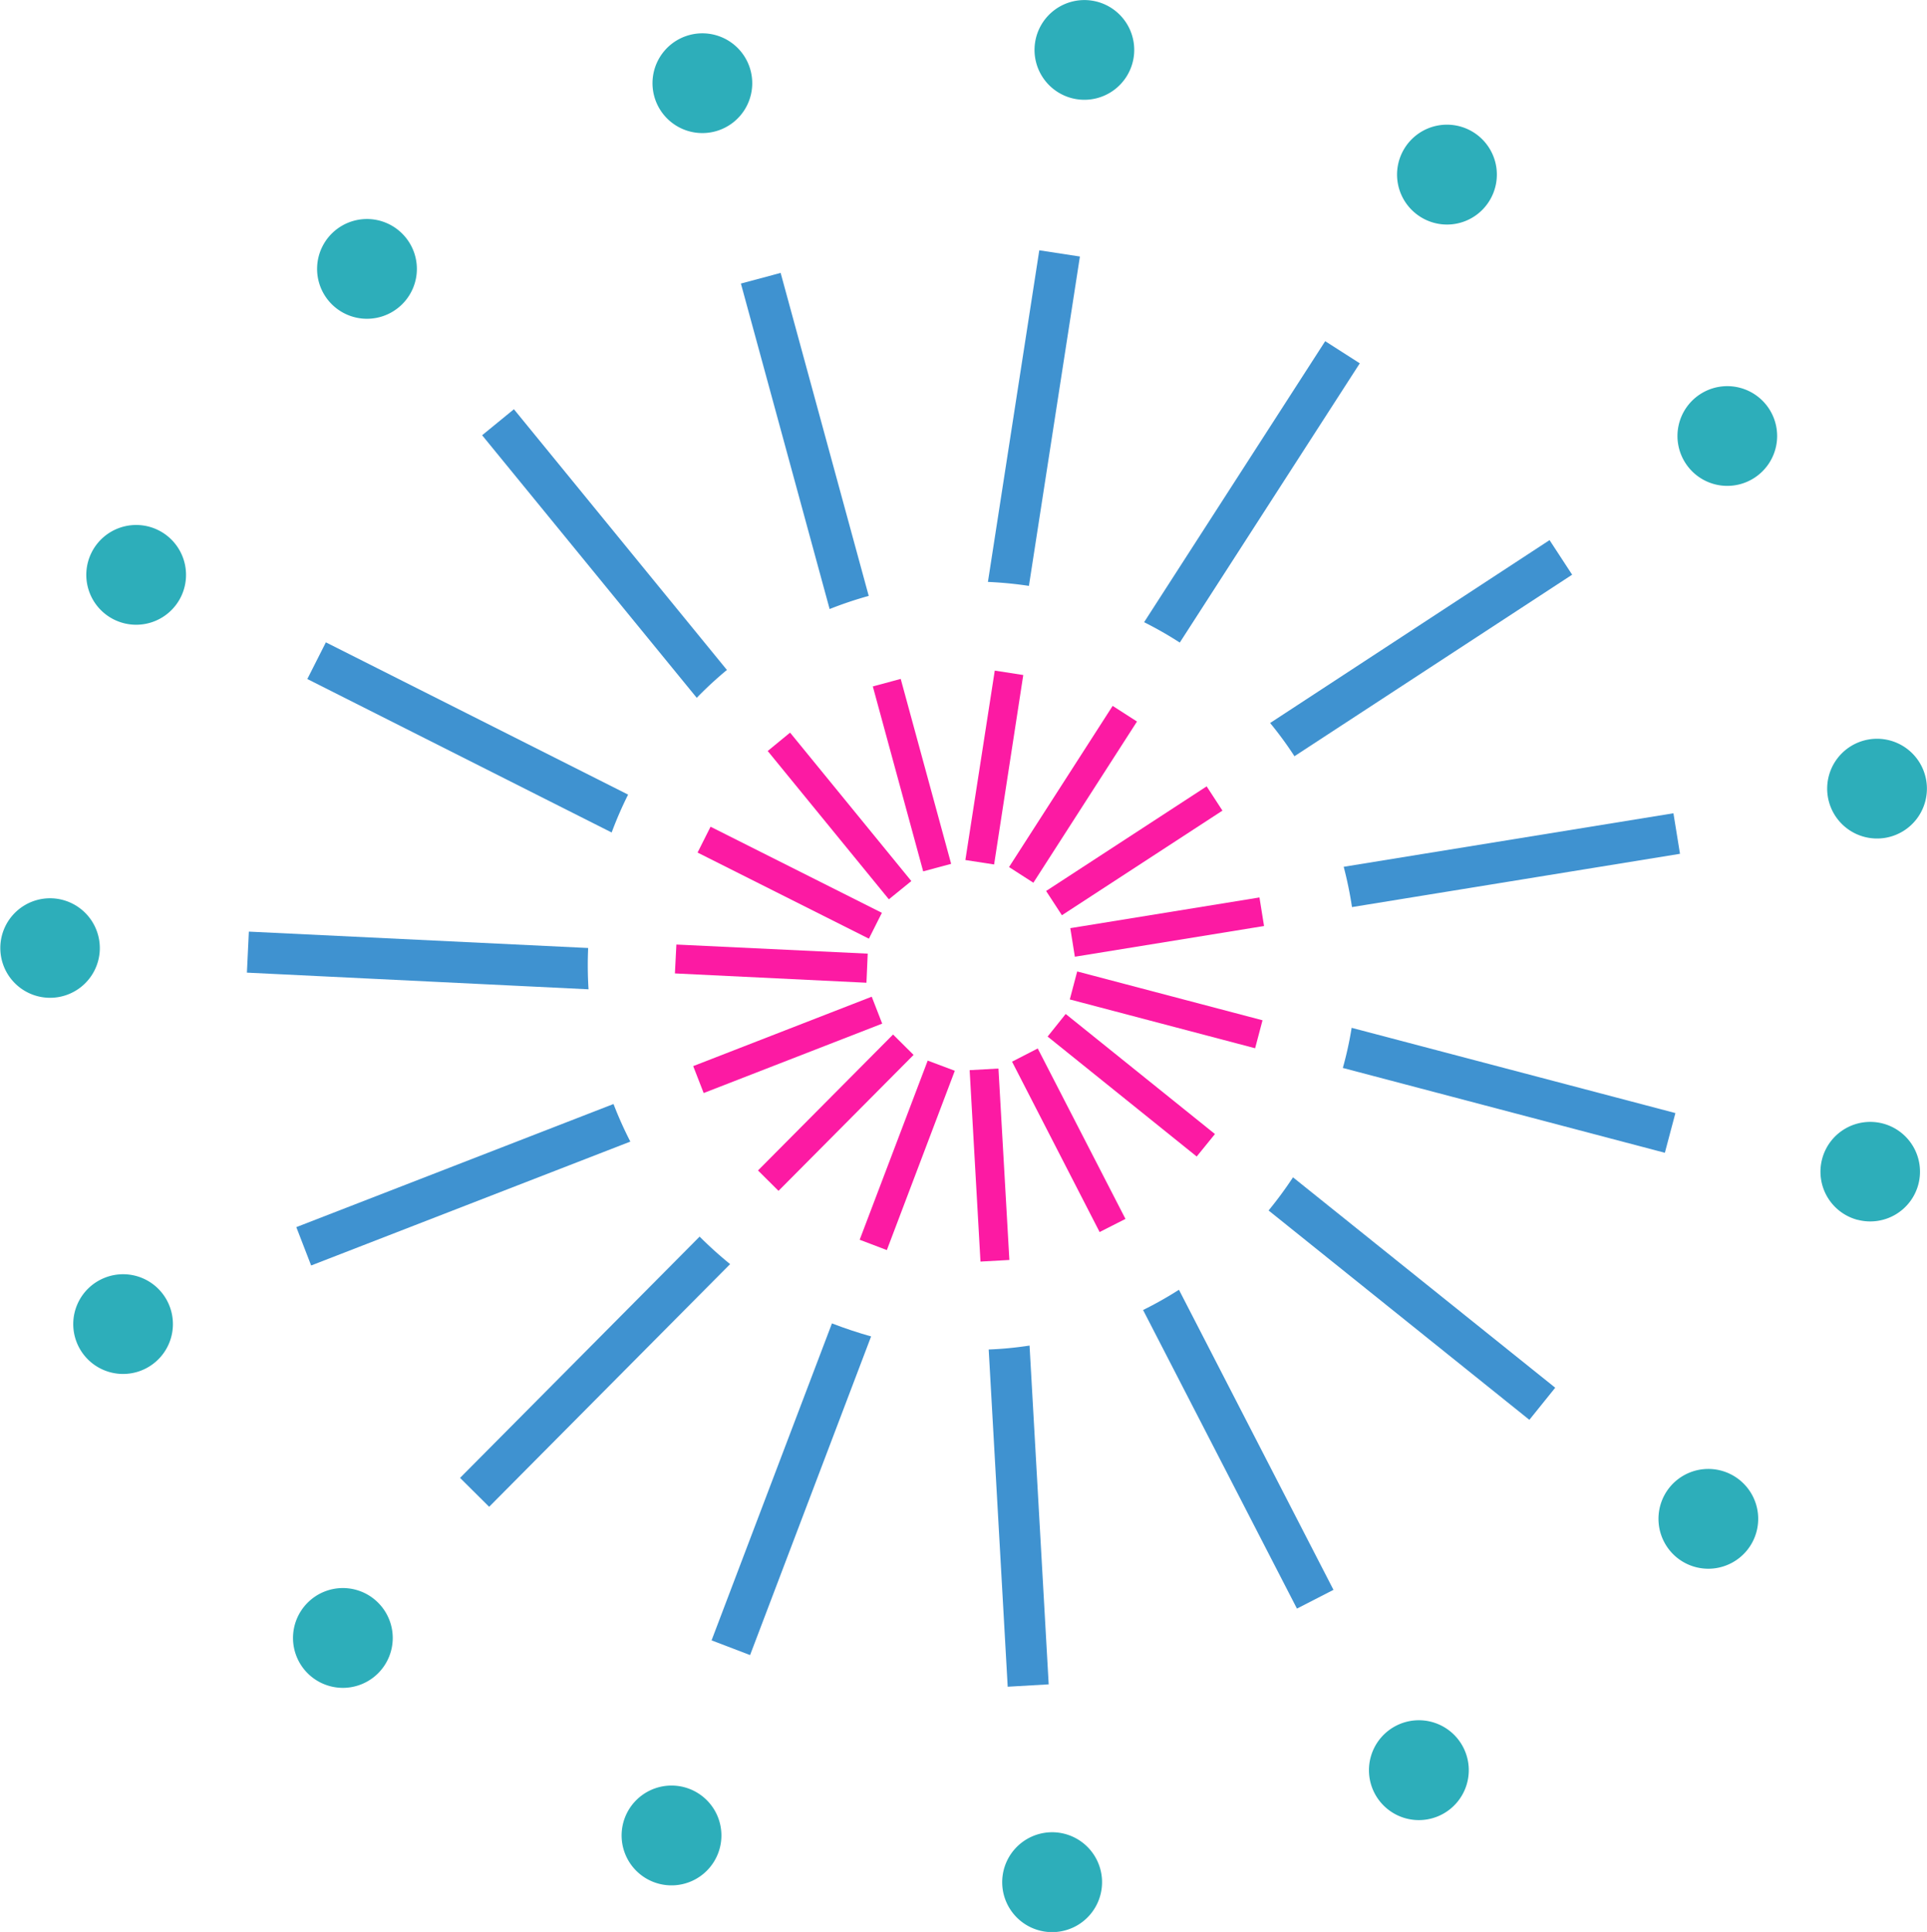 <svg id="구성_요소_42_38" data-name="구성 요소 42 – 38" xmlns="http://www.w3.org/2000/svg" xmlns:xlink="http://www.w3.org/1999/xlink" width="120.064" height="120.349" viewBox="0 0 120.064 120.349">
  <defs>
    <clipPath id="clip-path">
      <rect id="사각형_147" data-name="사각형 147" width="120.064" height="120.35" fill="none"/>
    </clipPath>
  </defs>
  <g id="그룹_765" data-name="그룹 765" transform="translate(42.051 41.775)">
    <rect id="사각형_142" data-name="사각형 142" width="11.937" height="1.803" transform="translate(20.818 12.238) rotate(-57.261)" fill="#fc1aa3"/>
    <path id="패스_143" data-name="패스 143" d="M76.328,69.172l-1.79-.276,1.831-11.8,1.776.275Z" transform="translate(-56.44 -57.096)" fill="#fc1aa3"/>
    <path id="패스_144" data-name="패스 144" d="M73.985,69.1l-1.742.469-3.138-11.52,1.738-.469Z" transform="translate(-56.774 -57.063)" fill="#fc1aa3"/>
    <path id="패스_145" data-name="패스 145" d="M71.815,69.992l-1.4,1.137L62.866,61.89l1.394-1.145Z" transform="translate(-57.084 -56.882)" fill="#fc1aa3"/>
    <rect id="사각형_143" data-name="사각형 143" width="1.802" height="11.946" transform="translate(1.412 11.335) rotate(-63.321)" fill="#fc1aa3"/>
    <path id="패스_146" data-name="패스 146" d="M69.4,73.888,69.321,75.7,57.387,75.12l.092-1.8Z" transform="translate(-57.387 -56.256)" fill="#fc1aa3"/>
    <rect id="사각형_144" data-name="사각형 144" width="11.934" height="1.8" transform="translate(1.14 24.637) rotate(-21.241)" fill="#fc1aa3"/>
    <rect id="사각형_145" data-name="사각형 145" width="11.939" height="1.802" transform="translate(5.177 31.138) rotate(-45.18)" fill="#fc1aa3"/>
    <path id="패스_147" data-name="패스 147" d="M72.546,79.731l1.689.634L70,91.535l-1.693-.644Z" transform="translate(-56.795 -55.437)" fill="#fc1aa3"/>
    <path id="패스_148" data-name="패스 148" d="M74.823,80.283l1.795-.1.68,11.925-1.8.1Z" transform="translate(-56.459 -55.394)" fill="#fc1aa3"/>
    <path id="패스_149" data-name="패스 149" d="M77.133,79.864l1.6-.823L84.2,89.659l-1.611.818Z" transform="translate(-56.127 -55.503)" fill="#fc1aa3"/>
    <path id="패스_150" data-name="패스 150" d="M79.074,78.543,80.2,77.136,89.5,84.615l-1.137,1.4Z" transform="translate(-55.852 -55.746)" fill="#fc1aa3"/>
    <path id="패스_151" data-name="패스 151" d="M80.3,76.551l.461-1.743,11.547,3.041-.461,1.743Z" transform="translate(-55.696 -56.067)" fill="#fc1aa3"/>
    <path id="패스_152" data-name="패스 152" d="M80.61,74.228l-.285-1.78,11.787-1.913.285,1.779Z" transform="translate(-55.69 -56.404)" fill="#fc1aa3"/>
    <rect id="사각형_146" data-name="사각형 146" width="11.936" height="1.803" transform="matrix(0.838, -0.546, 0.546, 0.838, 23.128, 13.728)" fill="#fc1aa3"/>
  </g>
  <g id="그룹_336" data-name="그룹 336">
    <g id="그룹_335" data-name="그룹 335" clip-path="url(#clip-path)">
      <path id="패스_153" data-name="패스 153" d="M101.764,27.744,90.549,45.139a23.693,23.693,0,0,0-2.223-1.269L99.609,26.365Z" transform="translate(-17.041 -5.111)" fill="#3f92d0"/>
      <path id="패스_154" data-name="패스 154" d="M78.823,40.247A24.469,24.469,0,0,0,76.269,40l3.2-20.658L82,19.73Z" transform="translate(-14.715 -3.75)" fill="#3f92d0"/>
      <path id="패스_155" data-name="패스 155" d="M65.164,41.208a23.739,23.739,0,0,0-2.436.819L57.2,21.751l2.476-.664Z" transform="translate(-11.037 -4.087)" fill="#3f92d0"/>
      <path id="패스_156" data-name="패스 156" d="M52.472,47.864A23.46,23.46,0,0,0,50.593,49.6L37.22,33.243l1.981-1.62Z" transform="translate(-7.181 -6.13)" fill="#3f92d0"/>
      <path id="패스_157" data-name="패스 157" d="M42.688,61.48,23.726,51.92l1.156-2.285,18.831,9.486a23.543,23.543,0,0,0-1.025,2.359" transform="translate(-4.578 -9.621)" fill="#3f92d0"/>
      <path id="패스_158" data-name="패스 158" d="M40.347,75.582,19.062,74.544l.121-2.556,21.141,1.021a24,24,0,0,0,.023,2.573" transform="translate(-3.678 -13.954)" fill="#3f92d0"/>
      <path id="패스_159" data-name="패스 159" d="M43.69,87.651,23.8,95.369l-.924-2.389,19.763-7.669a24.138,24.138,0,0,0,1.048,2.34" transform="translate(-4.414 -16.537)" fill="#3f92d0"/>
      <path id="패스_160" data-name="패스 160" d="M52.343,97.27,37.329,112.387l-1.813-1.8L50.443,95.557a24.817,24.817,0,0,0,1.9,1.713" transform="translate(-6.852 -18.523)" fill="#3f92d0"/>
      <path id="패스_161" data-name="패스 161" d="M57.334,122.925l-2.4-.917,7.5-19.745c.809.312,1.627.582,2.44.812Z" transform="translate(-10.599 -19.823)" fill="#3f92d0"/>
      <path id="패스_162" data-name="패스 162" d="M80.066,125.079l-2.554.148L76.328,104.22a22.232,22.232,0,0,0,2.546-.245Z" transform="translate(-14.726 -20.154)" fill="#3f92d0"/>
      <path id="패스_163" data-name="패스 163" d="M100.11,118.356l-2.276,1.168-9.587-18.6a23.312,23.312,0,0,0,2.235-1.261Z" transform="translate(-17.026 -19.318)" fill="#3f92d0"/>
      <path id="패스_164" data-name="패스 164" d="M115.795,104.081l-1.611,2L97.936,93.04a24.725,24.725,0,0,0,1.522-2.066Z" transform="translate(-18.895 -17.634)" fill="#3f92d0"/>
      <path id="패스_165" data-name="패스 165" d="M123.733,87.208l-20.064-5.285a22.625,22.625,0,0,0,.549-2.5l20.172,5.311Z" transform="translate(-20.002 -15.396)" fill="#3f92d0"/>
      <path id="패스_166" data-name="패스 166" d="M124.689,65.368l-20.436,3.319a24.34,24.34,0,0,0-.517-2.51l20.544-3.334Z" transform="translate(-20.015 -12.181)" fill="#3f92d0"/>
      <path id="패스_167" data-name="패스 167" d="M116.873,43.891,99.572,55.2a22.649,22.649,0,0,0-1.516-2.07l17.41-11.393Z" transform="translate(-18.919 -8.091)" fill="#3f92d0"/>
      <path id="패스_168" data-name="패스 168" d="M113.575,14.43a3.109,3.109,0,1,0-4.3.926,3.1,3.1,0,0,0,4.3-.926" transform="translate(-20.808 -1.869)" fill="#2daeba"/>
      <path id="패스_169" data-name="패스 169" d="M86.043,3.579a3.106,3.106,0,1,0-3.549,2.6,3.107,3.107,0,0,0,3.549-2.6" transform="translate(-15.409 0)" fill="#2daeba"/>
      <path id="패스_170" data-name="패스 170" d="M56.48,4.871A3.107,3.107,0,1,0,54.3,8.68,3.105,3.105,0,0,0,56.48,4.871" transform="translate(-9.719 -0.5)" fill="#2daeba"/>
      <path id="패스_171" data-name="패스 171" d="M29.994,18.067a3.107,3.107,0,1,0-.439,4.369,3.1,3.1,0,0,0,.439-4.369" transform="translate(-4.723 -3.281)" fill="#2daeba"/>
      <path id="패스_172" data-name="패스 172" d="M11.17,40.9a3.107,3.107,0,1,0,1.374,4.173A3.108,3.108,0,0,0,11.17,40.9" transform="translate(-1.286 -7.863)" fill="#2daeba"/>
      <path id="패스_173" data-name="패스 173" d="M3.261,69.415a3.1,3.1,0,1,0,2.955,3.249,3.106,3.106,0,0,0-2.955-3.249" transform="translate(0 -13.455)" fill="#2daeba"/>
      <path id="패스_174" data-name="패스 174" d="M7.625,98.68a3.105,3.105,0,1,0,4.028,1.769A3.1,3.1,0,0,0,7.625,98.68" transform="translate(-1.089 -19.087)" fill="#2daeba"/>
      <path id="패스_175" data-name="패스 175" d="M23.52,123.638a3.107,3.107,0,1,0,4.4-.015,3.1,3.1,0,0,0-4.4.015" transform="translate(-4.364 -23.788)" fill="#2daeba"/>
      <path id="패스_176" data-name="패스 176" d="M48.193,139.976a3.109,3.109,0,1,0,4.01-1.8,3.111,3.111,0,0,0-4.01,1.8" transform="translate(-9.259 -26.744)" fill="#2daeba"/>
      <path id="패스_177" data-name="패스 177" d="M77.376,144.862a3.111,3.111,0,1,0,2.933-3.275,3.113,3.113,0,0,0-2.933,3.275" transform="translate(-14.928 -27.444)" fill="#2daeba"/>
      <path id="패스_178" data-name="패스 178" d="M106.024,137.454a3.11,3.11,0,1,0,1.348-4.183,3.113,3.113,0,0,0-1.348,4.183" transform="translate(-20.389 -25.766)" fill="#2daeba"/>
      <path id="패스_179" data-name="패스 179" d="M129.191,119.038a3.108,3.108,0,1,0-.475-4.365,3.116,3.116,0,0,0,.475,4.365" transform="translate(-24.702 -22.003)" fill="#2daeba"/>
      <path id="패스_180" data-name="패스 180" d="M142.859,92.79A3.1,3.1,0,1,0,140.646,89a3.1,3.1,0,0,0,2.213,3.794" transform="translate(-27.116 -16.803)" fill="#2daeba"/>
      <path id="패스_181" data-name="패스 181" d="M144.674,63.258a3.107,3.107,0,1,0-3.575-2.571,3.108,3.108,0,0,0,3.575,2.571" transform="translate(-27.215 -11.065)" fill="#2daeba"/>
      <path id="패스_182" data-name="패스 182" d="M134.312,35.538a3.105,3.105,0,1,0-4.307-.9,3.1,3.1,0,0,0,4.307.9" transform="translate(-24.985 -5.783)" fill="#2daeba"/>
    </g>
  </g>
</svg>
